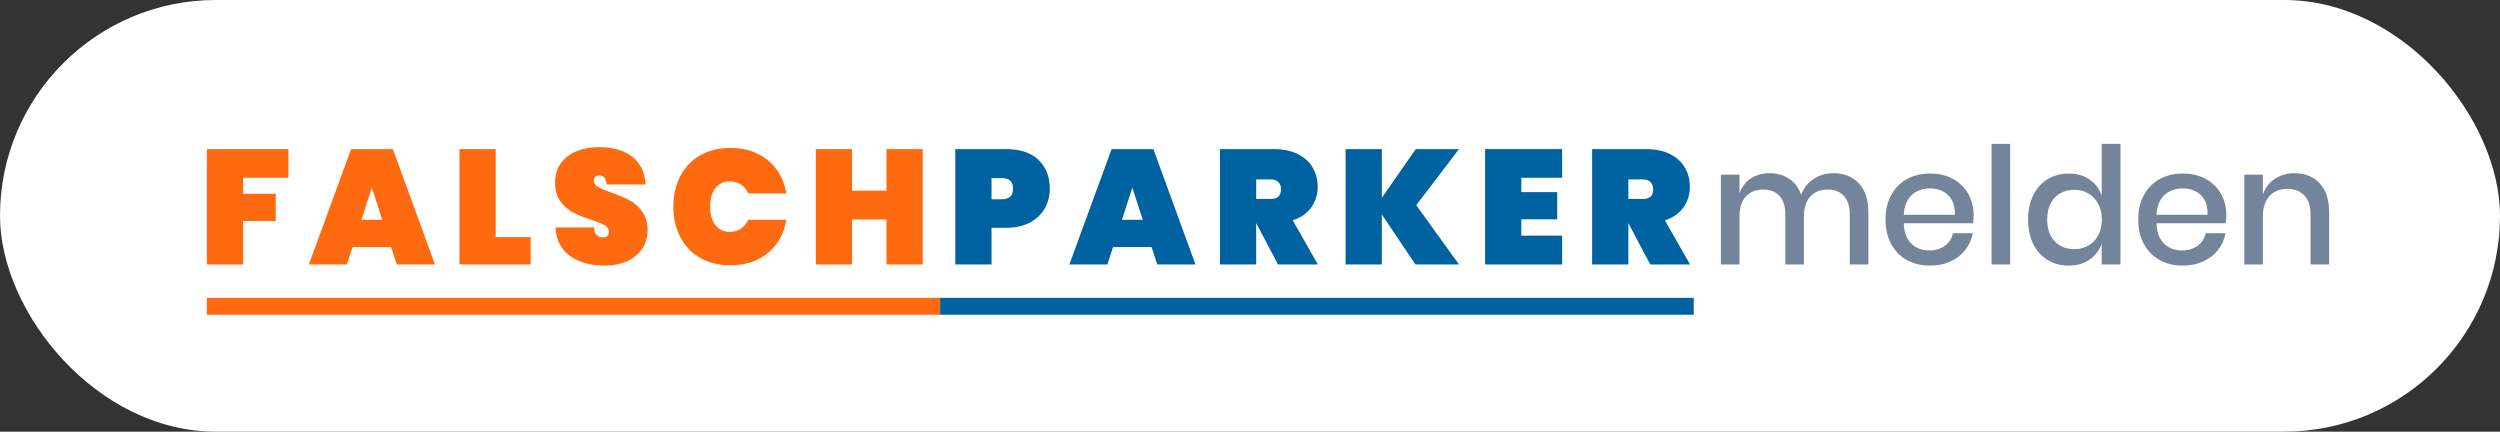 <svg width="278" height="48" viewBox="0 0 278 48" fill="none" xmlns="http://www.w3.org/2000/svg">
<rect x="0" y="0" width="278" height="48" fill="#333333" stroke="none"/>
<rect width="278" height="48" rx="24" fill="white"/>
<path d="M32.077 16.58V19.769H27.033V21.545H30.662V24.572H27.033V29.41H23.005V16.58H32.077Z" fill="#FF690F"/>
<path d="M43.489 27.471H39.207L38.572 29.41H34.345L39.044 16.58H43.689L48.37 29.41H44.124L43.489 27.471ZM42.51 24.445L41.348 20.875L40.187 24.445H42.51Z" fill="#FF690F"/>
<path d="M55.12 26.365H59.003V29.41H51.092V16.58H55.12V26.365Z" fill="#FF690F"/>
<path d="M71.44 27.616C71.059 28.207 70.505 28.675 69.779 29.02C69.054 29.364 68.189 29.536 67.185 29.536C65.649 29.536 64.382 29.177 63.384 28.458C62.386 27.739 61.844 26.685 61.76 25.296H66.042C66.102 26.033 66.429 26.401 67.022 26.401C67.227 26.401 67.394 26.347 67.521 26.238C67.647 26.13 67.711 25.973 67.711 25.767C67.711 25.465 67.557 25.227 67.249 25.051C66.94 24.876 66.441 24.674 65.751 24.444C64.941 24.179 64.267 23.907 63.728 23.629C63.19 23.351 62.721 22.94 62.322 22.397C61.923 21.853 61.724 21.146 61.724 20.276C61.724 19.443 61.938 18.733 62.368 18.147C62.797 17.561 63.384 17.117 64.128 16.815C64.871 16.514 65.709 16.362 66.641 16.362C68.177 16.362 69.398 16.719 70.306 17.431C71.213 18.144 71.709 19.171 71.793 20.512H67.457C67.396 19.836 67.118 19.497 66.622 19.497C66.453 19.497 66.314 19.549 66.205 19.651C66.096 19.754 66.042 19.908 66.042 20.113C66.042 20.391 66.196 20.618 66.505 20.793C66.813 20.968 67.294 21.171 67.947 21.4C68.769 21.69 69.45 21.977 69.988 22.261C70.526 22.545 70.998 22.962 71.403 23.511C71.808 24.061 72.011 24.765 72.011 25.622C72.011 26.359 71.821 27.024 71.44 27.616Z" fill="#FF690F"/>
<path d="M84.213 17.078C85.09 17.495 85.803 18.084 86.354 18.845C86.904 19.606 87.27 20.494 87.452 21.509H83.206C83.012 21.086 82.737 20.757 82.38 20.521C82.023 20.286 81.615 20.168 81.156 20.168C80.478 20.168 79.943 20.422 79.55 20.929C79.157 21.436 78.96 22.119 78.96 22.977C78.96 23.835 79.157 24.517 79.55 25.024C79.943 25.532 80.478 25.785 81.156 25.785C81.615 25.785 82.023 25.668 82.38 25.432C82.737 25.197 83.012 24.867 83.206 24.445H87.452C87.27 25.459 86.904 26.347 86.354 27.108C85.803 27.869 85.09 28.458 84.213 28.875C83.336 29.292 82.341 29.5 81.228 29.5C79.934 29.5 78.809 29.226 77.853 28.676C76.898 28.126 76.163 27.356 75.649 26.365C75.135 25.375 74.878 24.245 74.878 22.977C74.878 21.708 75.135 20.579 75.649 19.588C76.163 18.598 76.898 17.828 77.853 17.278C78.809 16.728 79.934 16.453 81.228 16.453C82.341 16.453 83.336 16.662 84.213 17.078Z" fill="#FF690F"/>
<path d="M102.602 16.58V29.41H98.574V24.408H94.746V29.41H90.718V16.58H94.746V21.201H98.574V16.58H102.602Z" fill="#FF690F"/>
<path d="M110.258 25.333V29.41H106.23V16.58H111.855C113.427 16.58 114.634 16.979 115.475 17.776C116.315 18.573 116.736 19.642 116.736 20.983C116.736 21.793 116.548 22.527 116.173 23.185C115.798 23.844 115.245 24.366 114.513 24.753C113.781 25.139 112.895 25.333 111.855 25.333H110.258ZM112.653 20.983C112.653 20.198 112.236 19.806 111.401 19.806H110.258V22.161H111.401C112.236 22.161 112.653 21.769 112.653 20.983Z" fill="#0063A1"/>
<path d="M128.057 27.471H123.775L123.14 29.41H118.912L123.611 16.58H128.256L132.937 29.41H128.692L128.057 27.471ZM127.077 24.445L125.916 20.875L124.755 24.445H127.077Z" fill="#0063A1"/>
<path d="M142.119 29.41L139.687 24.807V29.41H135.659V16.58H141.646C142.686 16.58 143.576 16.764 144.313 17.133C145.051 17.501 145.604 18.003 145.974 18.637C146.342 19.271 146.527 19.987 146.527 20.784C146.527 21.642 146.288 22.403 145.81 23.067C145.332 23.732 144.646 24.209 143.751 24.499L146.545 29.41H142.119ZM139.687 22.125H141.284C141.671 22.125 141.961 22.038 142.155 21.862C142.348 21.687 142.445 21.413 142.445 21.038C142.445 20.7 142.345 20.434 142.146 20.241C141.946 20.047 141.659 19.951 141.284 19.951H139.687V22.125Z" fill="#0063A1"/>
<path d="M157.486 22.814L162.24 29.41H157.396L153.658 23.846V29.41H149.63V16.58H153.658V21.998L157.432 16.58H162.24L157.486 22.814Z" fill="#0063A1"/>
<path d="M169.171 19.769V21.364H173.162V24.39H169.171V26.202H173.707V29.41H165.143V16.58H173.707V19.769H169.171Z" fill="#0063A1"/>
<path d="M183.504 29.41L181.073 24.807V29.41H177.045V16.58H183.032C184.073 16.58 184.962 16.764 185.7 17.133C186.437 17.501 186.991 18.003 187.36 18.637C187.729 19.271 187.913 19.987 187.913 20.784C187.913 21.642 187.674 22.403 187.197 23.067C186.719 23.732 186.032 24.209 185.137 24.499L187.931 29.41H183.504ZM181.073 22.125H182.67C183.057 22.125 183.347 22.038 183.541 21.862C183.734 21.687 183.831 21.413 183.831 21.038C183.831 20.7 183.731 20.434 183.532 20.241C183.332 20.047 183.045 19.951 182.67 19.951H181.073V22.125Z" fill="#0063A1"/>
<path d="M206.701 20.385C207.408 21.134 207.762 22.204 207.762 23.593V29.41H205.694V23.81C205.694 22.94 205.476 22.267 205.041 21.79C204.605 21.313 204.007 21.074 203.245 21.074C202.434 21.074 201.79 21.331 201.312 21.844C200.834 22.358 200.596 23.11 200.596 24.1V29.41H198.527V23.81C198.527 22.94 198.309 22.267 197.874 21.79C197.438 21.313 196.84 21.074 196.078 21.074C195.267 21.074 194.623 21.331 194.145 21.844C193.667 22.358 193.429 23.11 193.429 24.1V29.41H191.36V19.425H193.429V21.509C193.683 20.784 194.106 20.228 194.699 19.842C195.291 19.455 195.987 19.262 196.785 19.262C197.62 19.262 198.342 19.467 198.953 19.878C199.564 20.289 200.009 20.881 200.287 21.654C200.577 20.905 201.043 20.319 201.684 19.896C202.325 19.473 203.051 19.262 203.861 19.262C205.047 19.262 205.993 19.636 206.701 20.385Z" fill="#73849B"/>
<path d="M219.393 24.825H211.7C211.736 25.852 212.02 26.613 212.553 27.108C213.085 27.604 213.744 27.851 214.53 27.851C215.22 27.851 215.803 27.676 216.281 27.325C216.759 26.975 217.052 26.51 217.161 25.93H219.375C219.242 26.631 218.964 27.253 218.54 27.797C218.116 28.34 217.566 28.766 216.889 29.074C216.212 29.382 215.456 29.536 214.621 29.536C213.653 29.536 212.798 29.331 212.054 28.92C211.31 28.51 210.726 27.918 210.303 27.144C209.879 26.371 209.668 25.459 209.668 24.408C209.668 23.369 209.879 22.463 210.303 21.69C210.726 20.917 211.31 20.325 212.054 19.914C212.798 19.503 213.653 19.298 214.621 19.298C215.601 19.298 216.457 19.5 217.189 19.905C217.92 20.31 218.482 20.865 218.876 21.572C219.269 22.279 219.466 23.067 219.466 23.937C219.466 24.275 219.441 24.571 219.393 24.825ZM217.043 22.242C216.795 21.802 216.457 21.476 216.027 21.264C215.598 21.053 215.129 20.947 214.621 20.947C213.811 20.947 213.133 21.195 212.589 21.69C212.045 22.185 211.748 22.916 211.7 23.883H217.379C217.403 23.23 217.291 22.684 217.043 22.242Z" fill="#73849B"/>
<path d="M223.529 16V29.41H221.461V16H223.529Z" fill="#73849B"/>
<path d="M232.366 19.968C233.007 20.416 233.454 21.008 233.708 21.744V16H235.795V29.41H233.708V27.09C233.454 27.827 233.007 28.419 232.366 28.866C231.724 29.313 230.95 29.537 230.043 29.537C229.172 29.537 228.395 29.331 227.712 28.92C227.028 28.51 226.493 27.918 226.106 27.145C225.718 26.371 225.525 25.459 225.525 24.408C225.525 23.369 225.718 22.463 226.106 21.69C226.493 20.917 227.028 20.325 227.712 19.914C228.395 19.504 229.172 19.298 230.043 19.298C230.95 19.298 231.724 19.522 232.366 19.968ZM228.474 21.989C227.923 22.575 227.648 23.381 227.648 24.408C227.648 25.435 227.923 26.241 228.474 26.827C229.024 27.413 229.759 27.706 230.678 27.706C231.259 27.706 231.778 27.57 232.239 27.298C232.698 27.027 233.061 26.643 233.327 26.148C233.593 25.652 233.726 25.073 233.726 24.408C233.726 23.756 233.593 23.179 233.327 22.678C233.061 22.176 232.698 21.79 232.239 21.518C231.778 21.246 231.259 21.11 230.678 21.11C229.759 21.11 229.024 21.403 228.474 21.989Z" fill="#73849B"/>
<path d="M247.497 24.825H239.804C239.841 25.852 240.125 26.613 240.657 27.108C241.189 27.604 241.848 27.851 242.635 27.851C243.325 27.851 243.908 27.676 244.386 27.325C244.863 26.975 245.157 26.51 245.266 25.93H247.479C247.346 26.631 247.068 27.253 246.645 27.797C246.221 28.34 245.671 28.766 244.994 29.074C244.316 29.382 243.56 29.536 242.726 29.536C241.758 29.536 240.902 29.331 240.158 28.92C239.414 28.51 238.831 27.918 238.407 27.144C237.984 26.371 237.772 25.459 237.772 24.408C237.772 23.369 237.984 22.463 238.407 21.69C238.831 20.917 239.414 20.325 240.158 19.914C240.902 19.503 241.758 19.298 242.726 19.298C243.705 19.298 244.561 19.5 245.293 19.905C246.025 20.31 246.587 20.865 246.98 21.572C247.373 22.279 247.57 23.067 247.57 23.937C247.57 24.275 247.545 24.571 247.497 24.825ZM245.148 22.242C244.9 21.802 244.561 21.476 244.132 21.264C243.702 21.053 243.234 20.947 242.726 20.947C241.915 20.947 241.238 21.195 240.694 21.69C240.149 22.185 239.853 22.916 239.804 23.883H245.484C245.507 23.23 245.396 22.684 245.148 22.242Z" fill="#73849B"/>
<path d="M257.948 20.385C258.649 21.134 259 22.204 259 23.593V29.41H256.932V23.81C256.932 22.916 256.702 22.224 256.242 21.735C255.782 21.246 255.154 21.002 254.355 21.002C253.533 21.002 252.873 21.264 252.378 21.79C251.882 22.315 251.634 23.085 251.634 24.1V29.41H249.565V19.425H251.634V21.617C251.9 20.869 252.347 20.289 252.976 19.878C253.605 19.467 254.331 19.262 255.154 19.262C256.315 19.262 257.246 19.636 257.948 20.385Z" fill="#73849B"/>
<path d="M104.541 33.119H23V35H104.541V33.119Z" fill="#FF690F"/>
<path d="M188.342 33.119H104.541V35H188.342V33.119Z" fill="#0063A1"/>
</svg>
